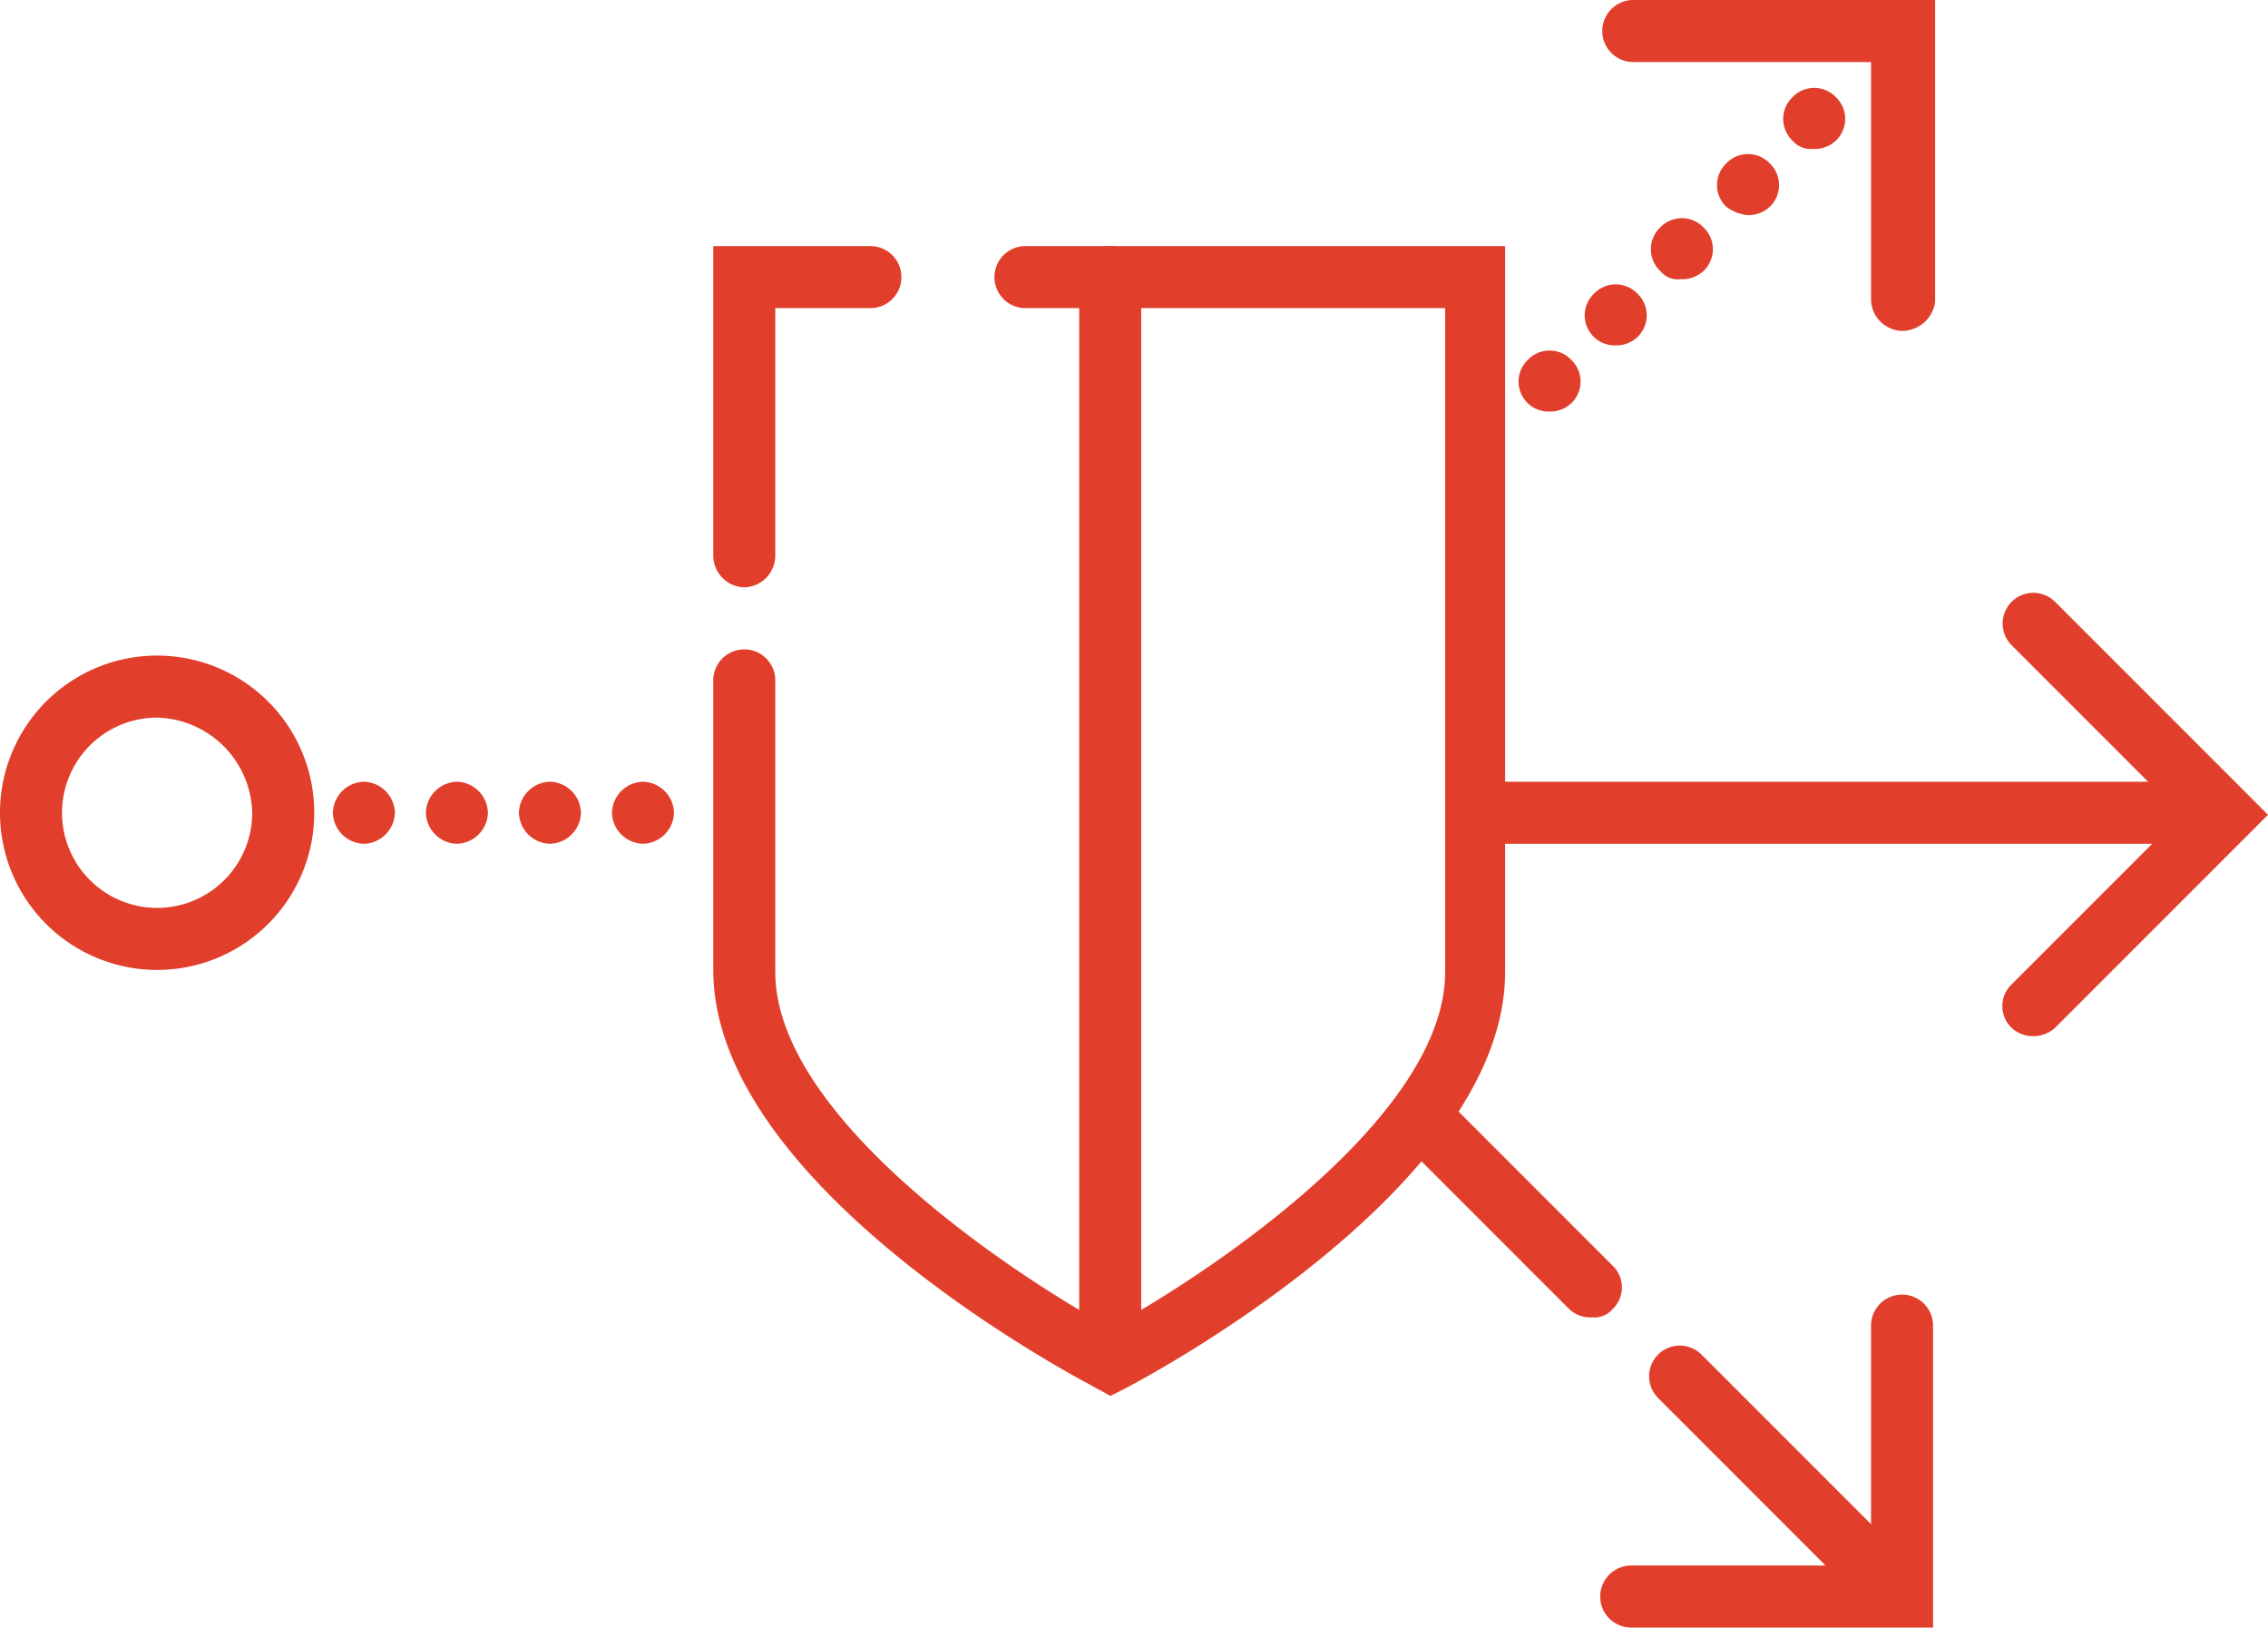 <svg id="Layer_1" data-name="Layer 1" xmlns="http://www.w3.org/2000/svg" viewBox="0 0 109.7 78.7"><defs><style>.cls-1{fill:#e13f2b;}</style></defs><title>3r</title><path class="cls-1" d="M126.1,76.7H92.3a1.5,1.5,0,0,1,0-3h33.8A1.5,1.5,0,1,1,126.1,76.7Z" transform="translate(-20.1 -35.9)"/><path class="cls-1" d="M118.5,86a1.5,1.5,0,0,1-1.1-.4,1.45,1.45,0,0,1,0-2.1l8.2-8.2-8.2-8.2a1.48,1.48,0,0,1,2.1-2.1l10.3,10.3L119.5,85.6A1.53,1.53,0,0,1,118.5,86Z" transform="translate(-20.1 -35.9)"/><path class="cls-1" d="M94,55.4a1.45,1.45,0,0,1,0-2.1h0a1.45,1.45,0,0,1,2.1,0h0a1.45,1.45,0,0,1,0,2.1h0a1.5,1.5,0,0,1-1.1.4h0A1.43,1.43,0,0,1,94,55.4Zm3.2-3.2a1.45,1.45,0,0,1,0-2.1h0a1.45,1.45,0,0,1,2.1,0h0a1.45,1.45,0,0,1,0,2.1h0a1.5,1.5,0,0,1-1.1.4h0A1.43,1.43,0,0,1,97.2,52.2Zm3.2-3.2a1.45,1.45,0,0,1,0-2.1h0a1.45,1.45,0,0,1,2.1,0h0a1.45,1.45,0,0,1,0,2.1h0a1.5,1.5,0,0,1-1.1.4h0A1.1,1.1,0,0,1,100.4,49Zm3.2-3.1a1.45,1.45,0,0,1,0-2.1h0a1.45,1.45,0,0,1,2.1,0h0a1.45,1.45,0,0,1,0,2.1h0a1.5,1.5,0,0,1-1.1.4h0A2.11,2.11,0,0,1,103.6,45.9Zm3.2-3.2a1.45,1.45,0,0,1,0-2.1h0a1.45,1.45,0,0,1,2.1,0h0a1.45,1.45,0,0,1,0,2.1h0a1.5,1.5,0,0,1-1.1.4h0A1.16,1.16,0,0,1,106.8,42.7Z" transform="translate(-20.1 -35.9)"/><path class="cls-1" d="M112.1,51.9a1.54,1.54,0,0,1-1.5-1.5V38.9H99.1a1.5,1.5,0,0,1,0-3h14.6V50.5A1.62,1.62,0,0,1,112.1,51.9Z" transform="translate(-20.1 -35.9)"/><path class="cls-1" d="M111.4,113.9a1.5,1.5,0,0,1-1.1-.4l-10-10a1.48,1.48,0,0,1,2.1-2.1l10,10a1.45,1.45,0,0,1,0,2.1A2.11,2.11,0,0,1,111.4,113.9ZM97.1,99.6a1.5,1.5,0,0,1-1.1-.4L87.8,91a1.48,1.48,0,1,1,2.1-2.1l8.2,8.2a1.45,1.45,0,0,1,0,2.1A1.16,1.16,0,0,1,97.1,99.6Z" transform="translate(-20.1 -35.9)"/><path class="cls-1" d="M113.5,114.6H99a1.5,1.5,0,0,1,0-3h11.6V100a1.5,1.5,0,0,1,3,0v14.6h-0.1Z" transform="translate(-20.1 -35.9)"/><path class="cls-1" d="M49.7,75.2a1.54,1.54,0,0,1,1.5-1.5h0a1.54,1.54,0,0,1,1.5,1.5h0a1.54,1.54,0,0,1-1.5,1.5h0A1.54,1.54,0,0,1,49.7,75.2Zm-4.5,0a1.54,1.54,0,0,1,1.5-1.5h0a1.54,1.54,0,0,1,1.5,1.5h0a1.54,1.54,0,0,1-1.5,1.5h0A1.54,1.54,0,0,1,45.2,75.2Zm-4.5,0a1.54,1.54,0,0,1,1.5-1.5h0a1.54,1.54,0,0,1,1.5,1.5h0a1.54,1.54,0,0,1-1.5,1.5h0A1.54,1.54,0,0,1,40.7,75.2Zm-4.5,0a1.54,1.54,0,0,1,1.5-1.5h0a1.54,1.54,0,0,1,1.5,1.5h0a1.54,1.54,0,0,1-1.5,1.5h0A1.54,1.54,0,0,1,36.2,75.2Z" transform="translate(-20.1 -35.9)"/><path class="cls-1" d="M27.7,82.8a7.6,7.6,0,1,1,7.6-7.6A7.6,7.6,0,0,1,27.7,82.8Zm0-12.2a4.6,4.6,0,1,0,4.6,4.6A4.72,4.72,0,0,0,27.7,70.6Z" transform="translate(-20.1 -35.9)"/><path class="cls-1" d="M73.8,103.4l-0.7-.4c-0.8-.4-18.5-9.7-18.5-20.2v-14a1.5,1.5,0,0,1,3,0V82.9c0,6.9,11.1,14.4,16.2,17.2C78.9,97.3,90,89.8,90,82.9V50.8H69.7a1.5,1.5,0,0,1,0-3H92.9V82.9c0,10.5-17.7,19.8-18.5,20.2ZM56.1,64.3a1.54,1.54,0,0,1-1.5-1.5v-15h7.6a1.5,1.5,0,0,1,0,3H57.6v12A1.54,1.54,0,0,1,56.1,64.3Z" transform="translate(-20.1 -35.9)"/><path class="cls-1" d="M73.8,103.2a1.54,1.54,0,0,1-1.5-1.5V49.3a1.5,1.5,0,1,1,3,0v52.4A1.54,1.54,0,0,1,73.8,103.2Z" transform="translate(-20.1 -35.9)"/></svg>